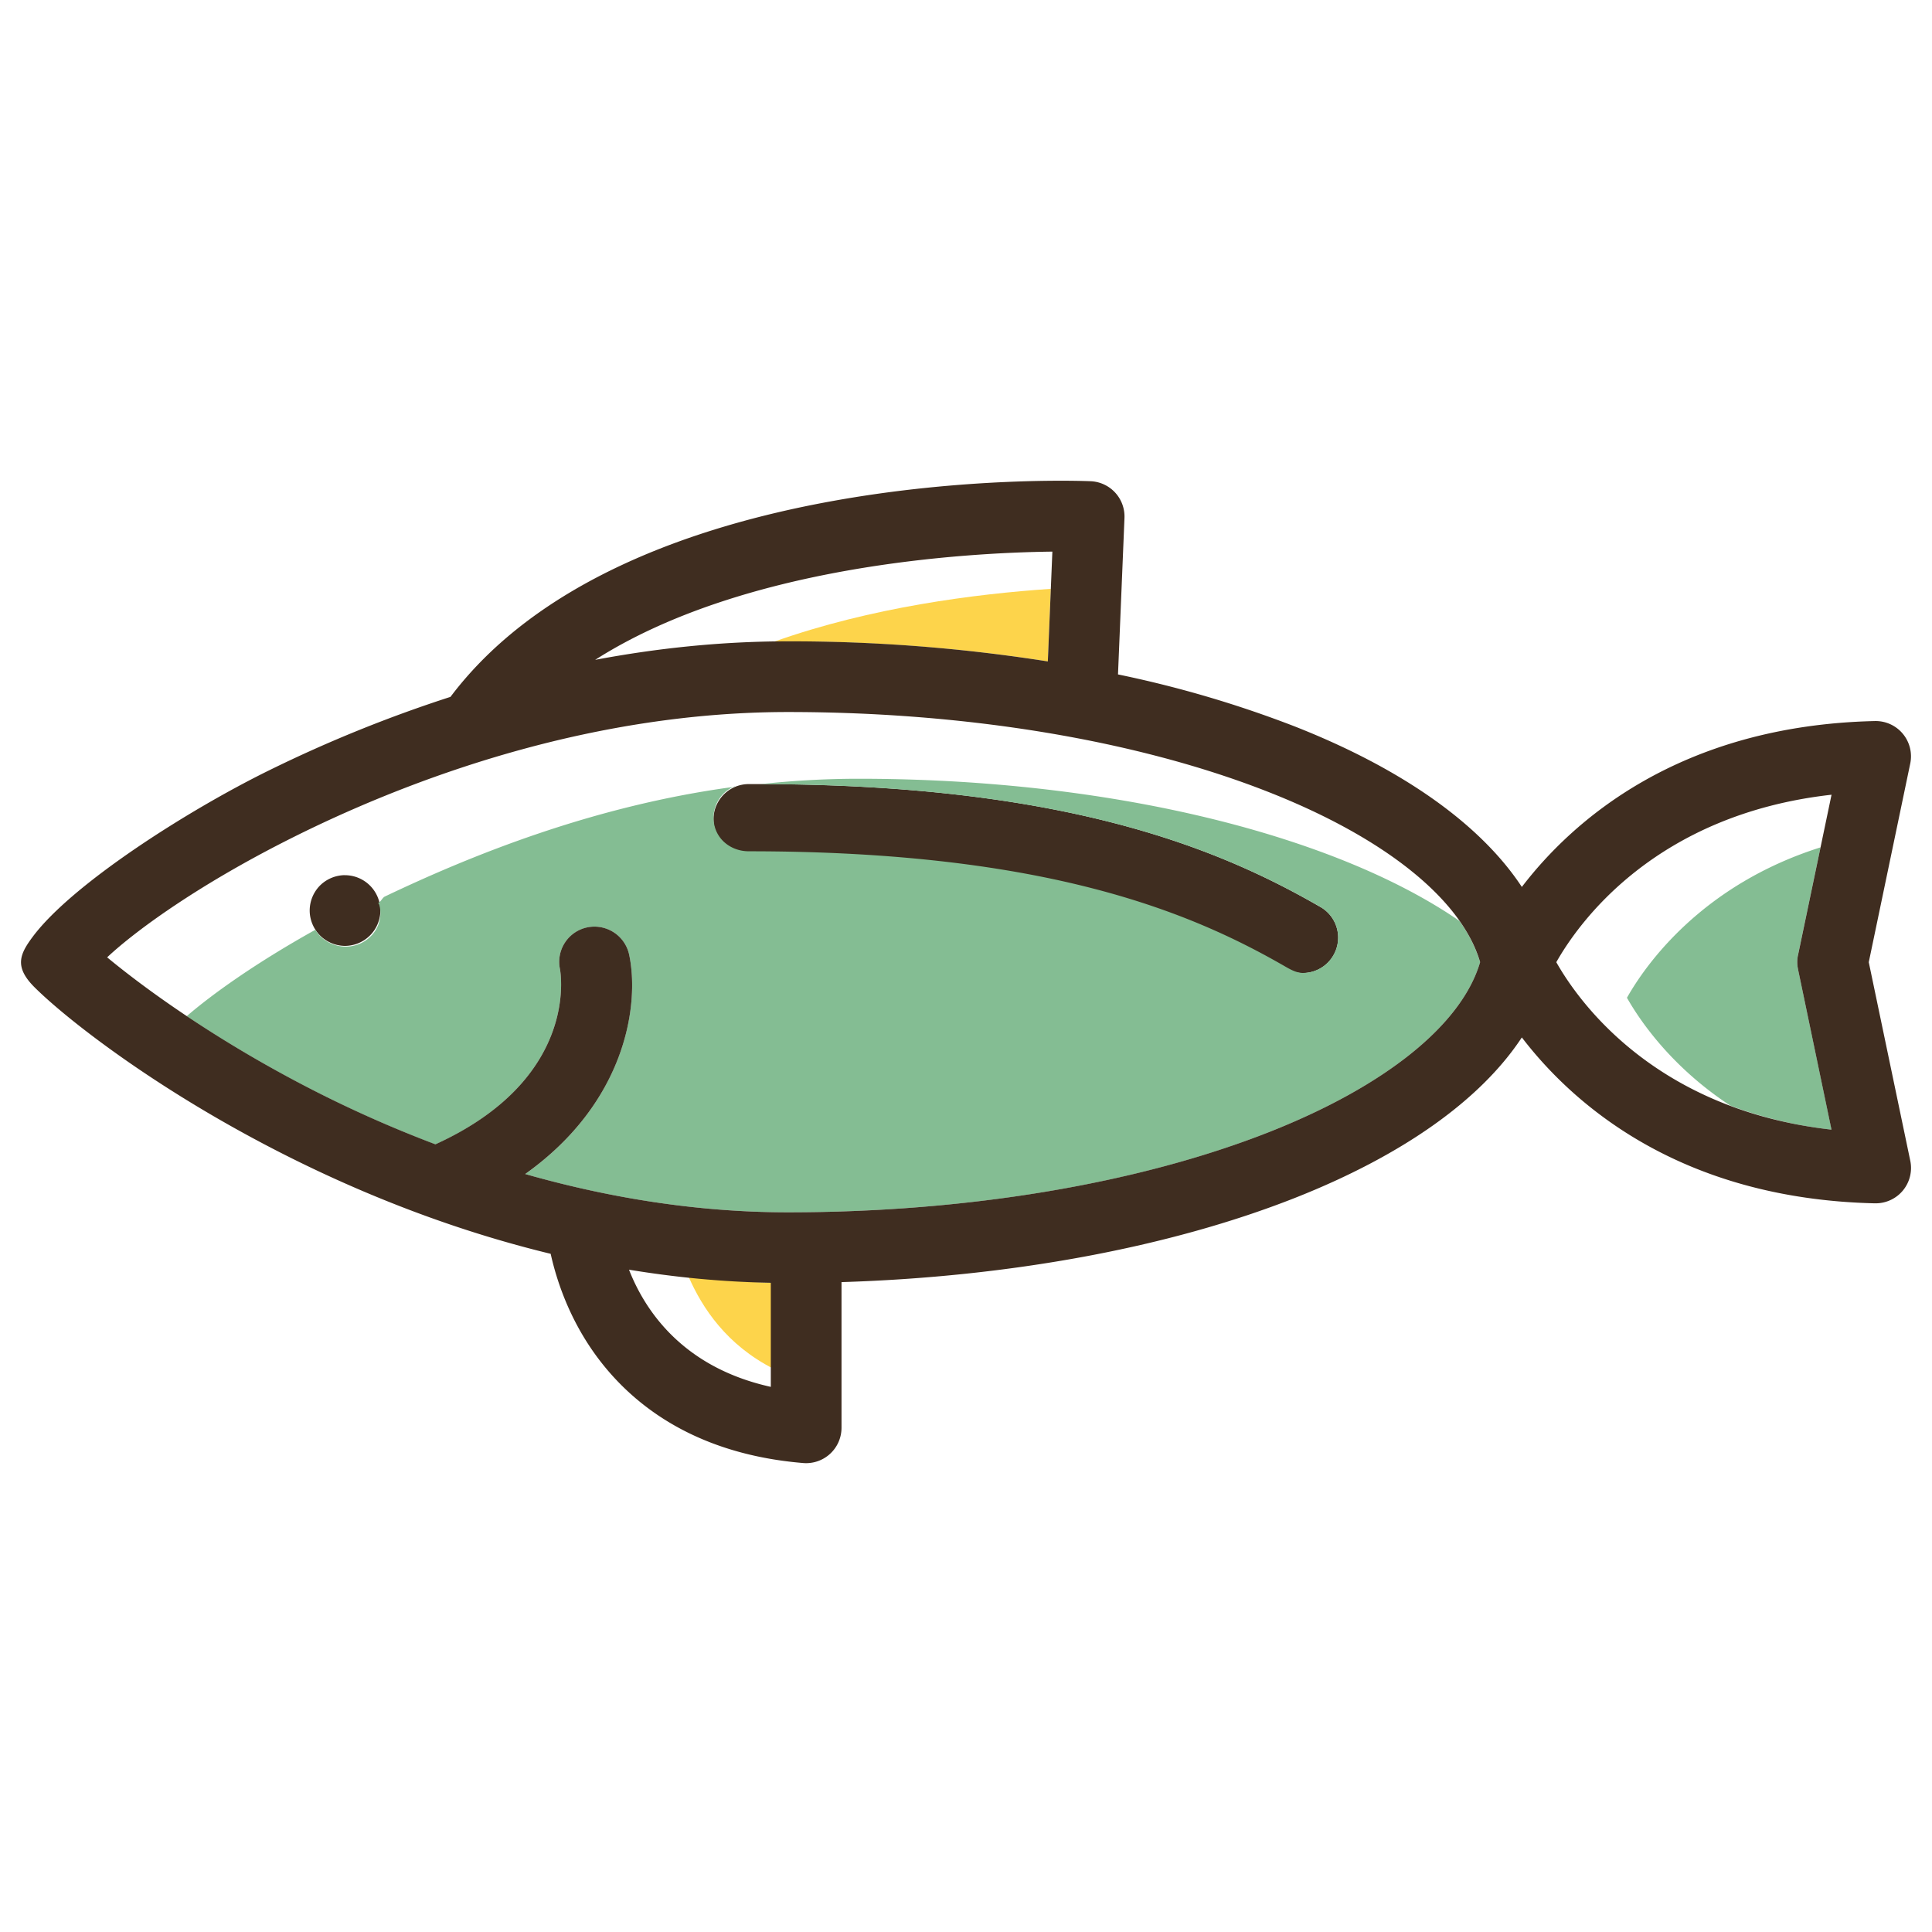 <svg width="37" height="37" fill="none" xmlns="http://www.w3.org/2000/svg"><g clip-path="url(#clip0)"><path d="M6.608 16.76a.687.687 0 00-.479.198.684.684 0 00-.198.48c0 .178.073.352.198.478a.684.684 0 00.48.199.682.682 0 00.676-.677.68.68 0 00-.677-.677zm18.68.61c-1.903-1.098-4.848-2.354-10.794-2.354h-.154a.677.677 0 00.002 1.354h.003c5.725-.022 8.494 1.15 10.267 2.173a.674.674 0 00.925-.248.677.677 0 00-.248-.925z" fill="#3F2D20"/><path d="M26.41 16.235l.091.06-.09-.06zm.33.225l.045.033-.045-.032zm-.625-.41zm-.703-.384l.082.041-.082-.04zm2.443 1.84zm-.163-.198l.047.057c-.015-.019-.03-.038-.047-.056zm-2.652-1.821zm2.475 1.631l-.06-.058.06.058zm-.511-.456c.027.02.052.042.078.064l-.078-.064zm.229.192zm-1.422-.978l.075.042-.075-.042zM5.943 17.555zm18.733-2.229l.11.048-.11-.048zM7.191 17.1c-.007-.012-.012-.025-.02-.037.008.012.013.025.02.036zm20.758.536c-.625-.431-1.396-.832-2.29-1.185-2.512-.991-5.784-1.537-9.213-1.537-.642 0-1.27.037-1.884.103 5.9.01 8.83 1.26 10.726 2.353a.677.677 0 01-.338 1.263c-.115 0-.231-.062-.338-.124-1.773-1.022-4.542-2.206-10.267-2.206h-.003c-.373 0-.675-.268-.677-.64a.653.653 0 01.404-.605l-.003.01c-2.702.36-5.058 1.32-6.699 2.103-.045.022-.088.123-.132.123.032 0 .05.112.05.2a.617.617 0 01-.199.45.668.668 0 01-.478.184.69.69 0 01-.48-.205.699.699 0 01-.088-.117c-1.163.648-1.992 1.247-2.464 1.655.673.45 1.496.948 2.446 1.432a23.1 23.1 0 002.317 1.024c2.744-1.252 2.401-3.27 2.385-3.358a.674.674 0 01.524-.798.68.68 0 01.802.527c.197.94-.053 2.815-1.992 4.197 1.513.431 3.219.732 5.034.732 3.43 0 6.701-.545 9.212-1.536 2.232-.88 3.692-2.06 4.042-3.254a2.713 2.713 0 00-.397-.791zm-13.774-2.59l.045-.014c-.016.003-.03.01-.045.014zm-8.199 2.626zm-3.731.819l-.054-.043.054.043zm.268.209zm1.033.74zm-.214-.146z" fill="#84BD93"/><path d="M20.124 11.277c-1.443.097-3.445.353-5.29 1.009-.094.001-.186.008-.28.01.18-.005.357-.013.538-.013 1.715 0 3.395.133 4.975.385l.086-2.103-.029.712zm-7.874 1.219zm1.757-.179c-.126.007-.25.018-.375.028.125-.01.25-.02.375-.028zm-.889.071c-.157.016-.31.037-.464.057.154-.02.308-.041.464-.057z" fill="#FDD44B"/><path d="M30.17 18.983l-.045-.06.044.06zm-.137-.191zm.337.443l-.048-.055.047.055zm.342.379c.03.03.058.06.089.089l-.089-.089zm-.132-.139l-.077-.084.077.084zm-.664-.861l-.03-.048.03.048zm4.518-.05c-.033-.153 0-.275 0-.276l.431-2.06c-2.284.723-3.355 2.257-3.707 2.88.247.436.85 1.325 1.98 2.066a7.993 7.993 0 001.938.46l-.641-3.069v-.002zm-2.359 2.109l-.135-.082.135.082zm-1.03-.743c-.027-.023-.05-.046-.076-.07l.076.07zm1.948 1.19c-.054-.023-.11-.044-.162-.067.053.023.108.044.162.066zm-.483-.215l-.12-.06.12.06zm-.777-.447zm-.323-.231c-.036-.027-.073-.054-.107-.081.034.027.071.054.107.081z" fill="#84BD93"/><path d="M13.002 24.431c.078.01.11.02.19.03.26.59.724 1.297 1.624 1.754v-1.647c-.45-.012-1.192-.06-1.814-.137zm-.362-.027z" fill="#FDD44B"/><path d="M35.789 18.427l.794-3.803a.676.676 0 00-.678-.815c-3.751.086-5.794 1.915-6.76 3.177-.787-1.195-2.278-2.258-4.344-3.072a21.327 21.327 0 00-3.39-.998l.124-2.996a.677.677 0 00-.648-.704c-.367-.015-8.908-.317-12.26 4.13a25.89 25.89 0 00-3.475 1.408c-1.566.77-3.761 2.172-4.517 3.175-.255.34-.37.582.025.977.936.934 4.778 3.869 9.886 5.106.09.405.273 1.004.647 1.616.6.982 1.814 2.193 4.19 2.391a.678.678 0 00.733-.675v-2.79c3.221-.1 6.274-.662 8.685-1.613 2.066-.816 3.557-1.878 4.344-3.073.966 1.262 3.009 3.091 6.76 3.177h.016a.677.677 0 00.663-.815l-.795-3.803zm-.713-3.207l-.641 3.068c0 .001-.034.123 0 .276v.002l.64 3.068c-3.382-.38-4.848-2.459-5.27-3.207.424-.75 1.89-2.828 5.27-3.207zm-10.771 6.46c-2.512.99-5.784 1.537-9.213 1.537-1.815 0-3.52-.302-5.034-.733 1.94-1.381 2.19-3.257 1.992-4.197a.68.68 0 00-.802-.527.674.674 0 00-.524.798c.016.088.36 2.106-2.385 3.357a23.113 23.113 0 01-2.317-1.024c-1.881-.958-3.268-1.975-3.97-2.557.559-.525 1.903-1.512 3.961-2.494 2.108-1.005 5.395-2.204 9.079-2.204 3.43 0 6.701.545 9.212 1.536 2.232.88 3.692 2.059 4.042 3.254-.35 1.195-1.81 2.374-4.041 3.254zm-9.543 4.88c-1.679-.372-2.405-1.45-2.716-2.244.878.145 1.785.234 2.716.251v1.993zm5.305-13.893a31.752 31.752 0 00-4.975-.385c-1.288 0-2.528.135-3.694.355 2.844-1.815 7.112-2.053 8.756-2.073l-.087 2.103z" fill="#3F2D20"/></g><defs><clipPath id="clip0"><path fill="#fff" transform="translate(.402 .402)" d="M0 0h36.196v36.196H0z"/></clipPath></defs></svg>